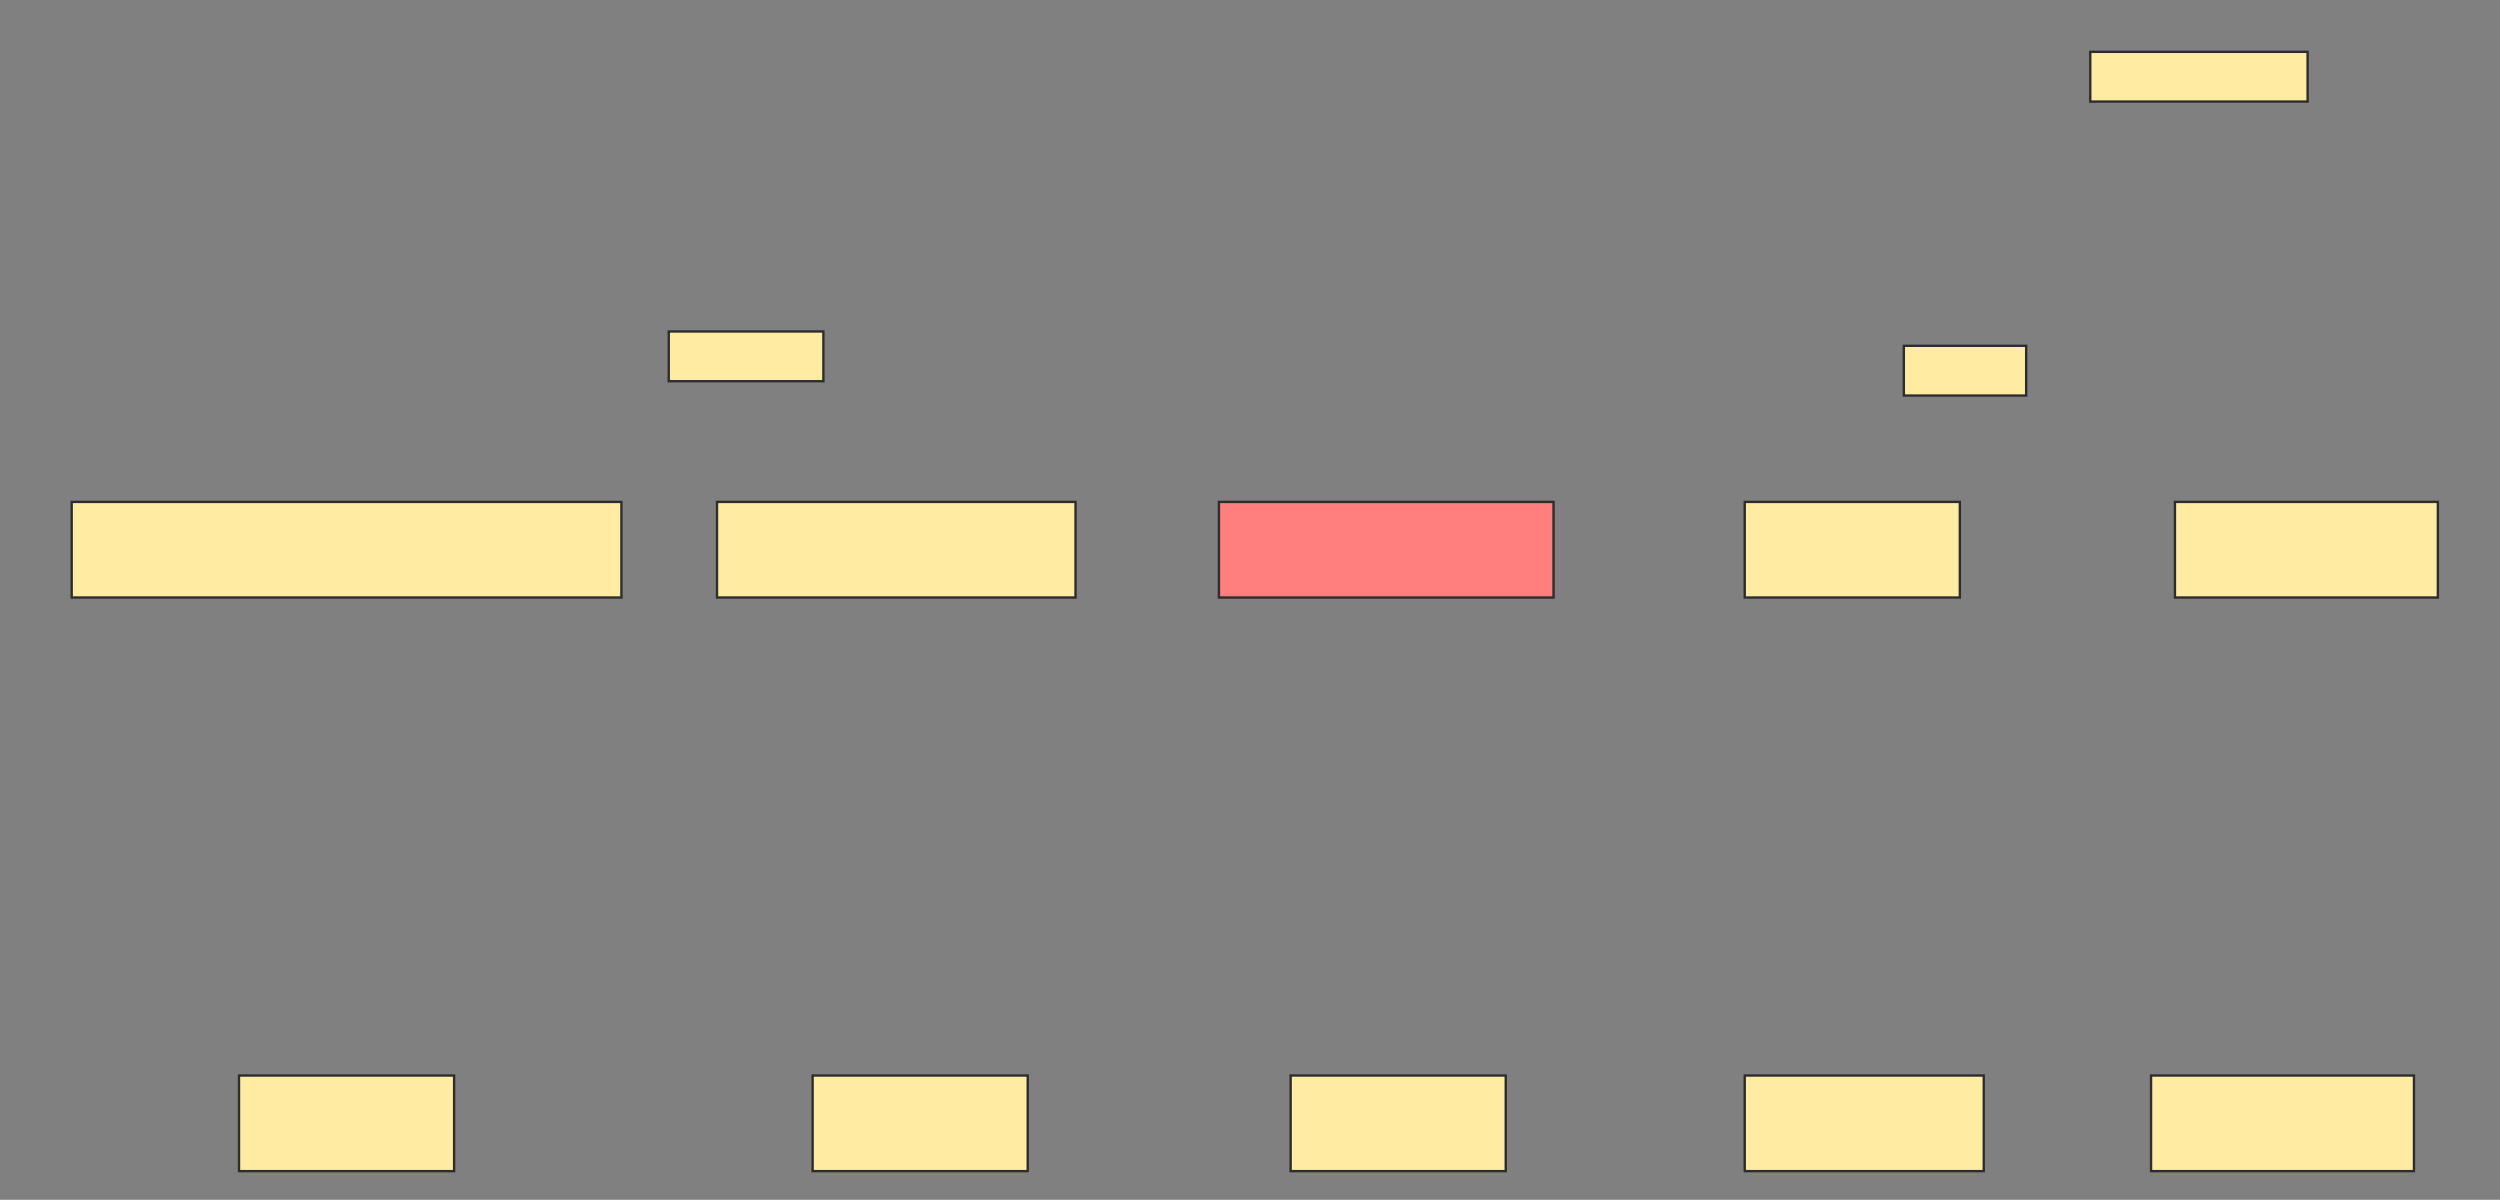<svg xmlns="http://www.w3.org/2000/svg" width="1046" height="502">
 <rect width="100%" height="100%" fill="#808080" stroke="none"/>
 <!-- Created with Image Occlusion Enhanced -->
 <g>
  <title>Labels</title>
 </g>
 <g>
  <title>Masks</title>
  <rect id="5ffa760398694bcebcc09e3929991062-ao-1" height="40" width="230" y="210" x="30" stroke="#2D2D2D" fill="#FFEBA2"/>
  <rect stroke="#2D2D2D" id="5ffa760398694bcebcc09e3929991062-ao-2" height="40" width="150" y="210" x="300" fill="#FFEBA2"/>
  <rect id="5ffa760398694bcebcc09e3929991062-ao-3" stroke="#2D2D2D" height="40" width="140" y="210" x="510" fill="#FF7E7E" class="qshape"/>
  <rect stroke="#2D2D2D" id="5ffa760398694bcebcc09e3929991062-ao-4" height="40" width="90" y="210" x="730" fill="#FFEBA2"/>
  <rect id="5ffa760398694bcebcc09e3929991062-ao-5" stroke="#2D2D2D" height="40" width="90" y="450" x="100" fill="#FFEBA2"/>
  <rect id="5ffa760398694bcebcc09e3929991062-ao-6" stroke="#2D2D2D" height="40" width="90" y="450" x="340" fill="#FFEBA2"/>
  <rect id="5ffa760398694bcebcc09e3929991062-ao-7" stroke="#2D2D2D" height="40" width="90" y="450" x="540" fill="#FFEBA2"/>
  <rect stroke="#2D2D2D" id="5ffa760398694bcebcc09e3929991062-ao-8" height="40" width="100" y="450" x="730" fill="#FFEBA2"/>
  <rect stroke="#2D2D2D" id="5ffa760398694bcebcc09e3929991062-ao-9" height="40" width="110" y="210" x="910" fill="#FFEBA2"/>
  <rect id="5ffa760398694bcebcc09e3929991062-ao-10" stroke="#2D2D2D" height="40" width="110" y="450" x="900" fill="#FFEBA2"/>
  <rect id="5ffa760398694bcebcc09e3929991062-ao-11" height="20.812" width="64.688" y="138.687" x="279.813" stroke-linecap="null" stroke-linejoin="null" stroke-dasharray="null" stroke="#2D2D2D" fill="#FFEBA2"/>
  <rect stroke="#2D2D2D" id="5ffa760398694bcebcc09e3929991062-ao-12" height="20.812" width="51.188" y="144.687" x="796.563" stroke-linecap="null" stroke-linejoin="null" stroke-dasharray="null" fill="#FFEBA2"/>
  <rect stroke="#2D2D2D" id="5ffa760398694bcebcc09e3929991062-ao-13" height="20.812" width="90.938" y="21.687" x="874.563" stroke-linecap="null" stroke-linejoin="null" stroke-dasharray="null" fill="#FFEBA2"/>
 </g>
</svg>